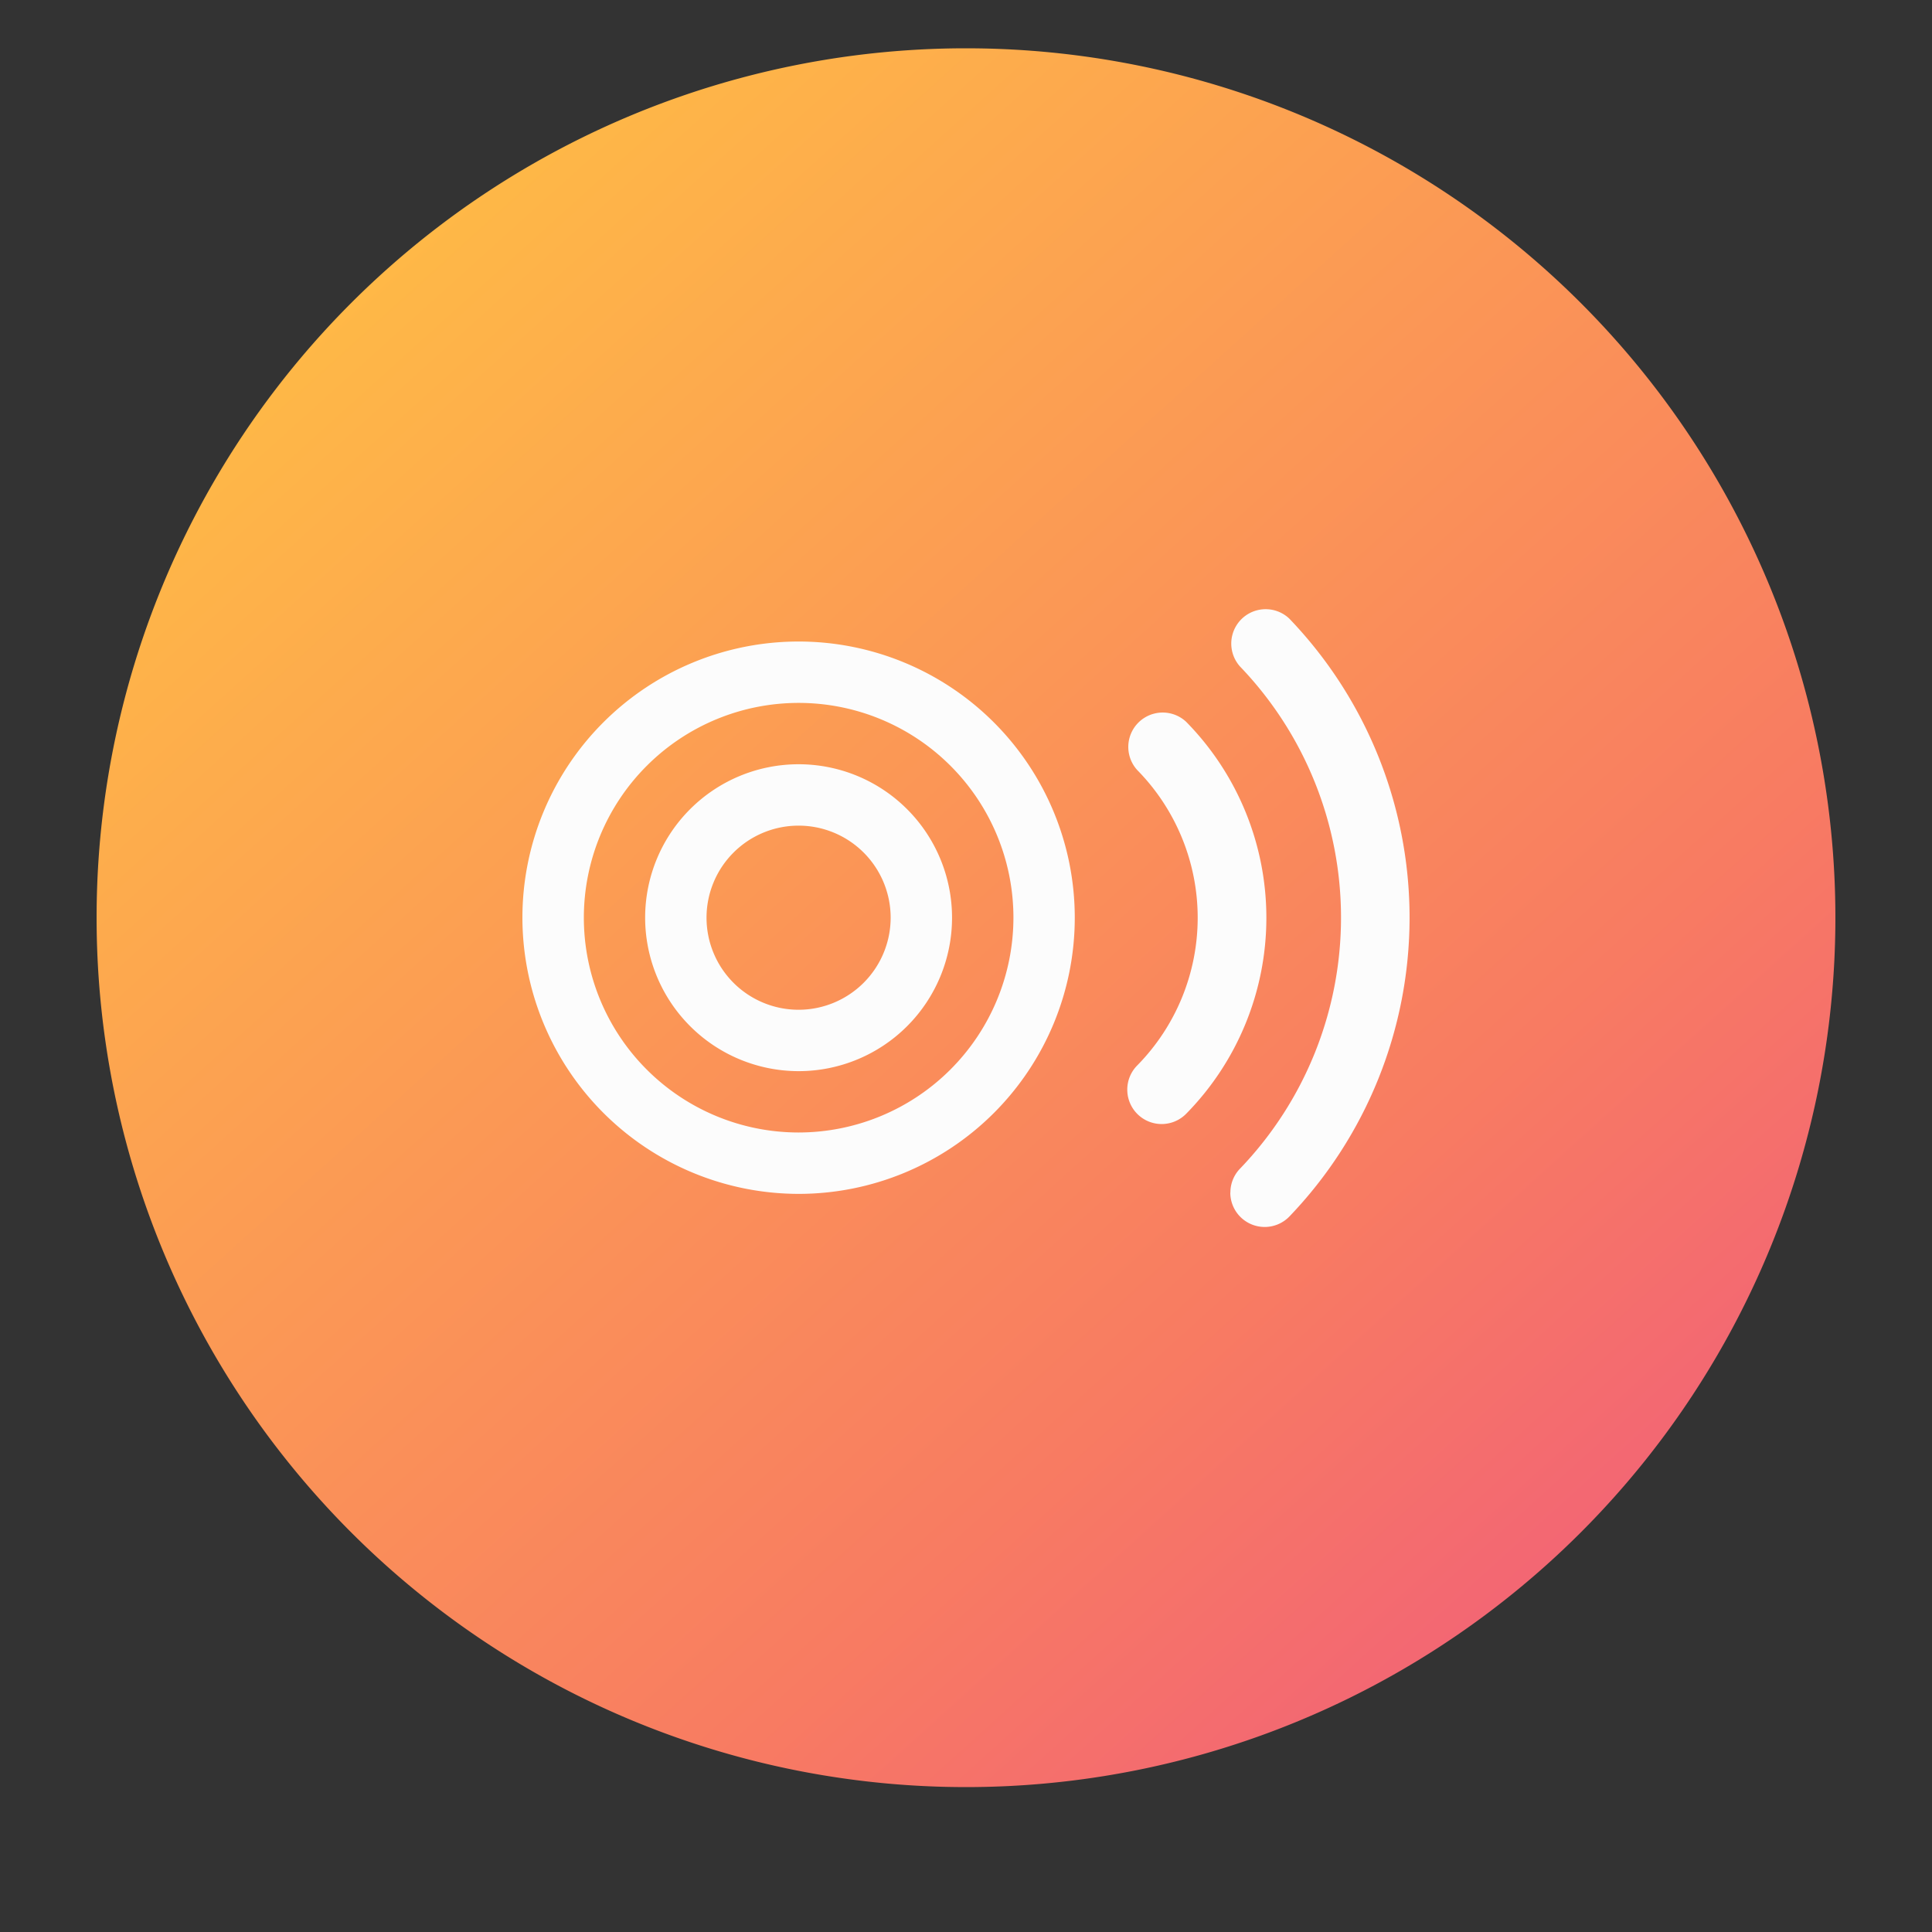 <svg id="button_40x40_-_white_fill" data-name="button 40x40 - white fill" xmlns="http://www.w3.org/2000/svg" xmlns:xlink="http://www.w3.org/1999/xlink" width="40" height="40" viewBox="0 0 40 40">
  <rect x="0" y="0" width="40" height="40" fill="#333333" stroke="none"/>
  <defs>
    <clipPath id="clip-path">
      <rect id="Rectangle_1829" data-name="Rectangle 1829" width="40" height="40" transform="translate(350 225)" fill="#fff" stroke="#707070" stroke-width="1"/>
    </clipPath>
    <linearGradient id="linear-gradient" x1="0.117" y1="0.107" x2="0.862" y2="0.932" gradientUnits="objectBoundingBox">
      <stop offset="0" stop-color="#ffbc45"/>
      <stop offset="0.733" stop-color="#f87b62"/>
      <stop offset="1" stop-color="#f16178"/>
    </linearGradient>
    <clipPath id="clip-path-2">
      <rect id="Rectangle_2671" data-name="Rectangle 2671" width="18.37" height="12.81" fill="#fcfcfc"/>
    </clipPath>
  </defs>
  <g id="button_40x40_-_white_fill-2" data-name="button 40x40 - white fill" transform="translate(-350 -225)" clip-path="url(#clip-path)">
    <path id="Path_7764" data-name="Path 7764" d="M18,0A18,18,0,1,1,0,18,18,18,0,0,1,18,0Z" transform="translate(352 226)" fill="url(#linear-gradient)"/>
    <g id="Group_5556" data-name="Group 5556" transform="translate(360.816 237.595)">
      <g id="Group_5556-2" data-name="Group 5556" clip-path="url(#clip-path-2)">
        <path id="Path_8318" data-name="Path 8318" d="M213.818,12.1a.709.709,0,0,1,.2-.5,7.507,7.507,0,0,0,0-10.395.712.712,0,0,1,1.02-.992,8.94,8.94,0,0,1,0,12.38.712.712,0,0,1-1.222-.5Z" transform="translate(-199.16 0)" fill="#fcfcfc"/>
        <path id="Path_8319" data-name="Path 8319" d="M182.671,38.97a.71.71,0,0,1,.206-.5,4.361,4.361,0,0,0,0-6.116.712.712,0,0,1,1.012-1,5.788,5.788,0,0,1,0,8.118.712.712,0,0,1-1.218-.5" transform="translate(-170.148 -29.006)" fill="#fcfcfc"/>
        <path id="Path_8320" data-name="Path 8320" d="M0,15.74a5.718,5.718,0,1,1,5.718,5.718A5.725,5.725,0,0,1,0,15.74m10.166,0a4.447,4.447,0,1,0-4.447,4.447,4.452,4.452,0,0,0,4.447-4.447" transform="translate(0 -9.335)" fill="#fcfcfc"/>
        <path id="Path_8321" data-name="Path 8321" d="M37.072,50.27a3.177,3.177,0,1,1,3.177,3.177,3.18,3.18,0,0,1-3.177-3.177m5.083,0a1.906,1.906,0,1,0-1.906,1.906,1.908,1.908,0,0,0,1.906-1.906" transform="translate(-34.531 -43.865)" fill="#fcfcfc"/>
      </g>
    </g>
  </g>
</svg>
